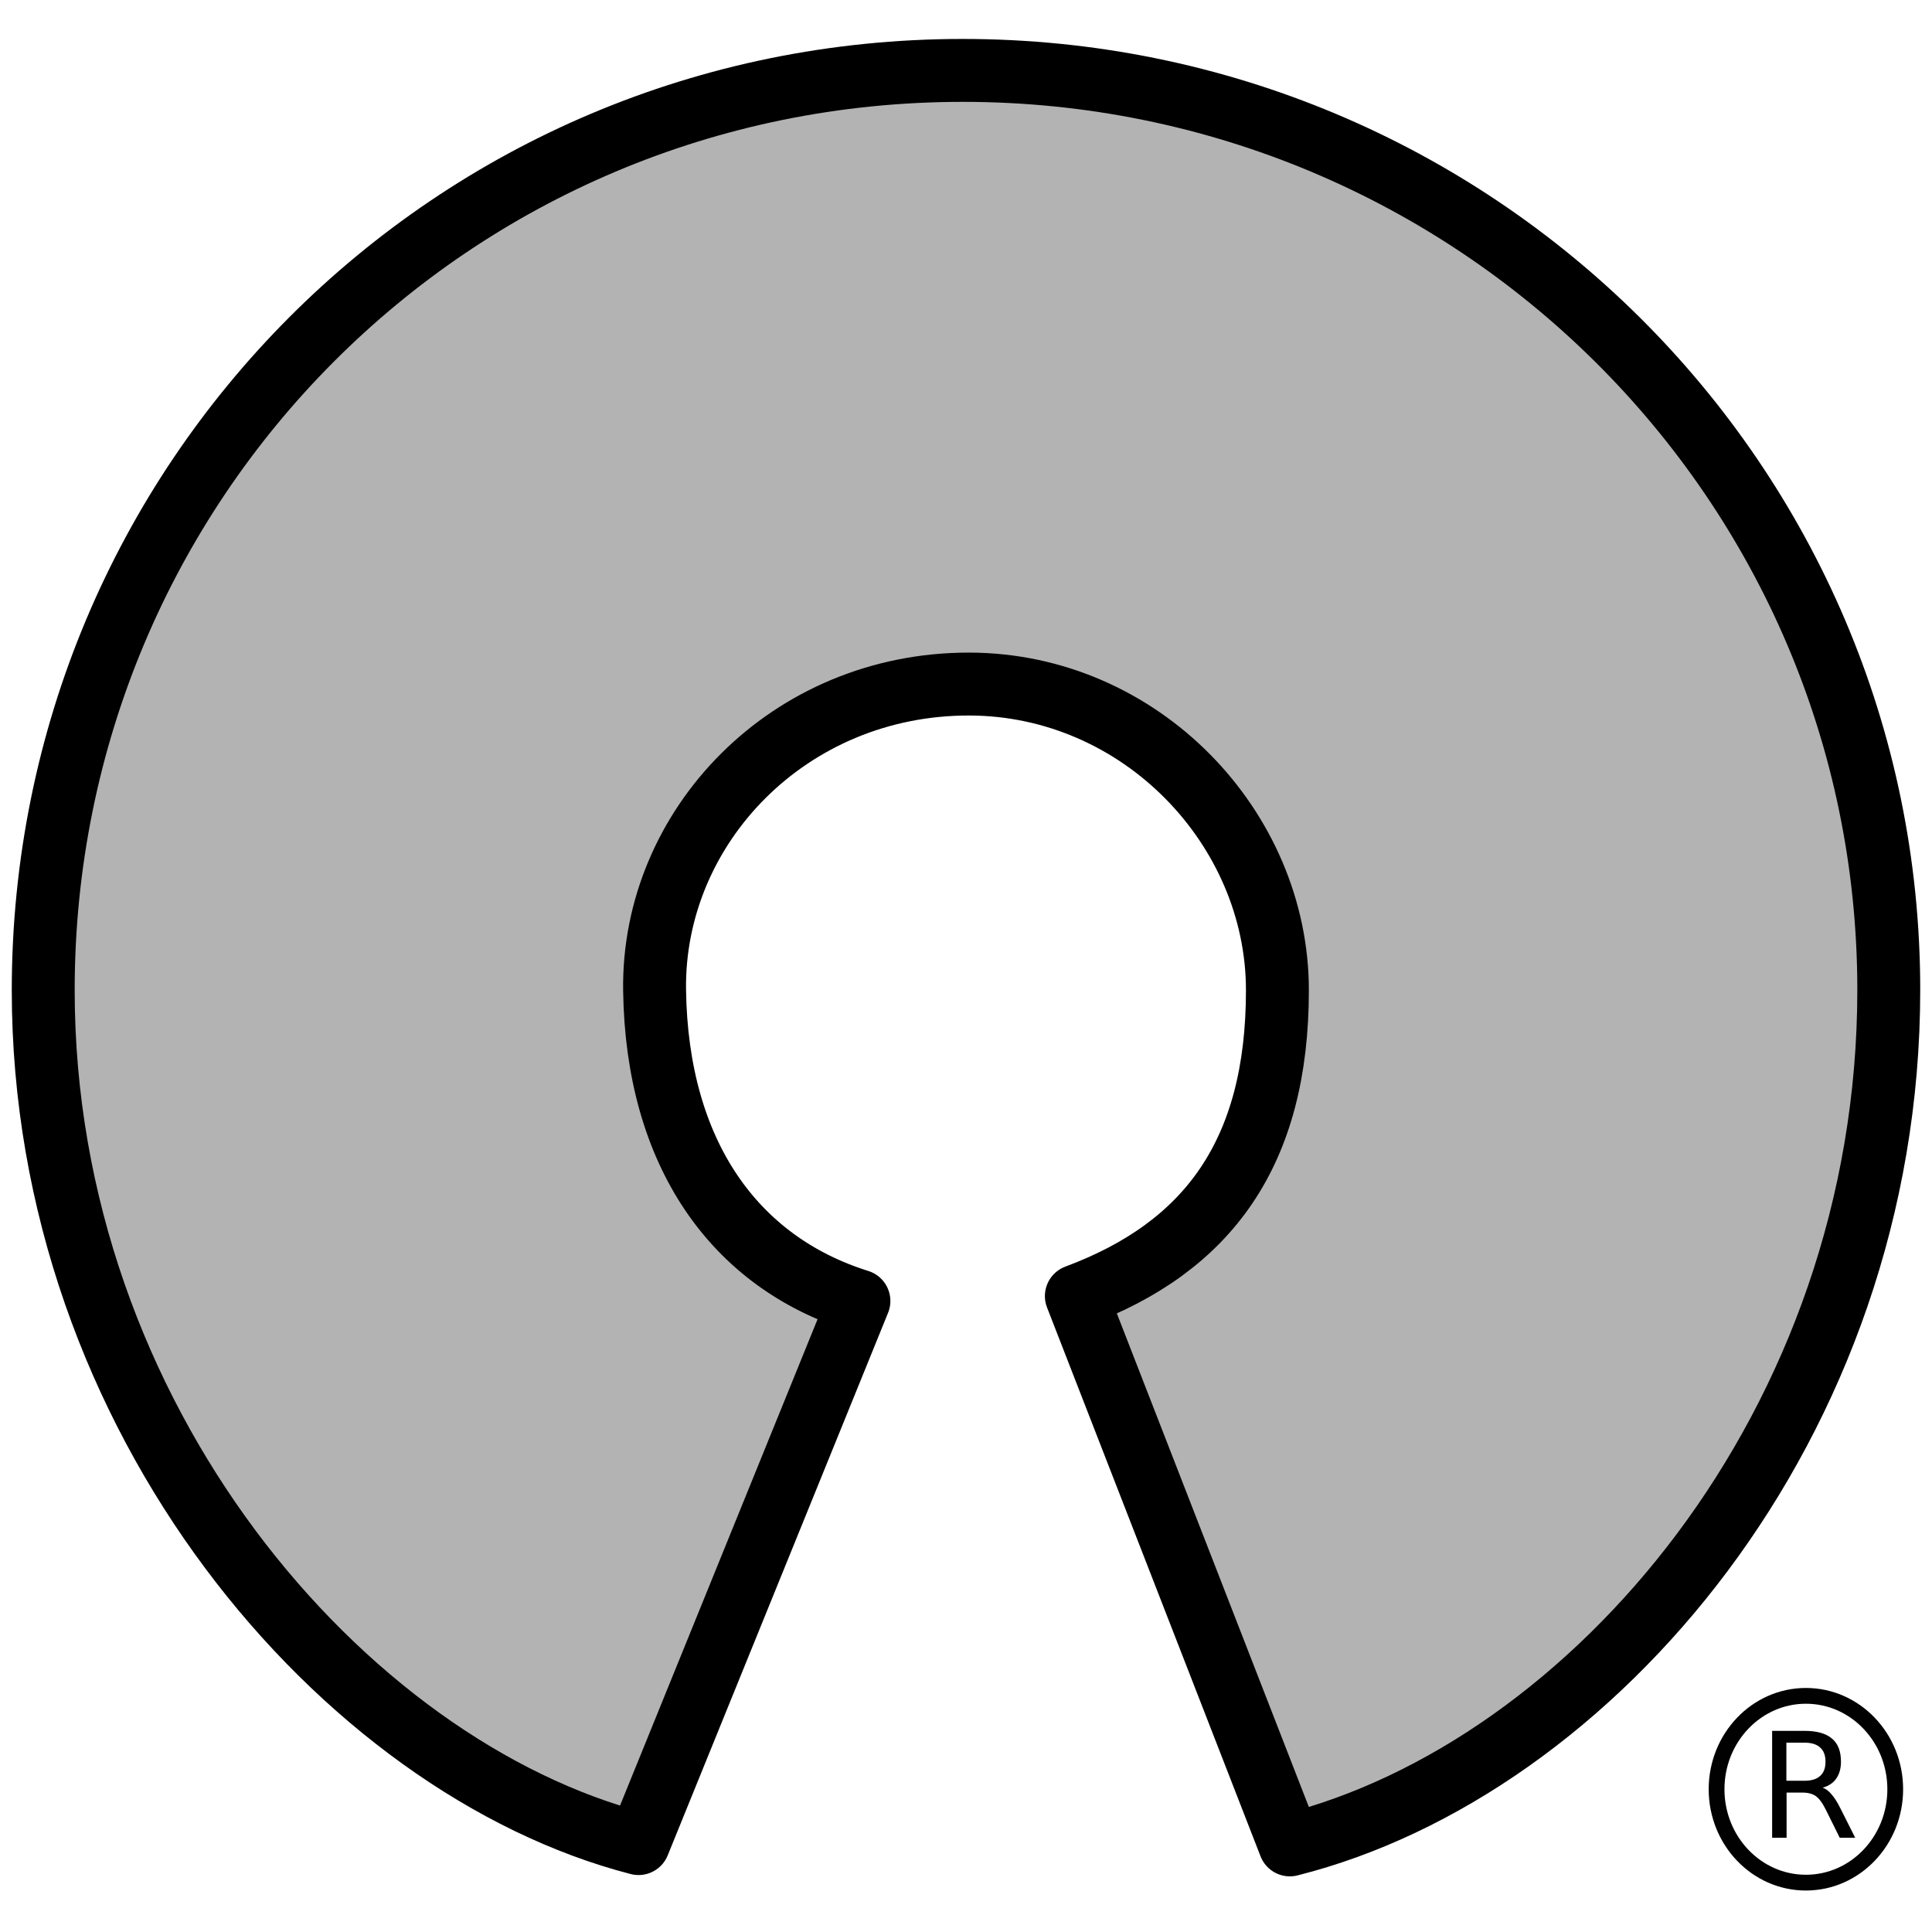 <?xml version="1.0" encoding="UTF-8" standalone="no"?>
<!-- Generator: Adobe Illustrator 19.0.0, SVG Export Plug-In . SVG Version: 6.00 Build 0)  -->

<svg
   xmlns:dc="http://purl.org/dc/elements/1.1/"
   xmlns:cc="http://creativecommons.org/ns#"
   xmlns:rdf="http://www.w3.org/1999/02/22-rdf-syntax-ns#"
   xmlns:svg="http://www.w3.org/2000/svg"
   xmlns="http://www.w3.org/2000/svg"
   xmlns:sodipodi="http://sodipodi.sourceforge.net/DTD/sodipodi-0.dtd"
   xmlns:inkscape="http://www.inkscape.org/namespaces/inkscape"
   version="1.1"
   id="Calque_1"
   x="0px"
   y="0px"
   viewBox="0 0 590 590"
   style="enable-background:new 0 0 590 590;"
   xml:space="preserve"
   inkscape:version="0.91 r13725"
   sodipodi:docname="Open_Source_Initiative_keyhole.svg"><defs
     id="defs12" /><sodipodi:namedview
     pagecolor="#ffffff"
     bordercolor="#666666"
     borderopacity="1"
     objecttolerance="10"
     gridtolerance="10"
     guidetolerance="10"
     inkscape:pageopacity="0"
     inkscape:pageshadow="2"
     inkscape:window-width="1208"
     inkscape:window-height="650"
     id="namedview10"
     showgrid="false"
     inkscape:zoom="0.4"
     inkscape:cx="295"
     inkscape:cy="295"
     inkscape:window-x="0"
     inkscape:window-y="0"
     inkscape:window-maximized="0"
     inkscape:current-layer="layer1" /><style
     type="text/css"
     id="style3">
	.st0{fill:#3FA648;stroke:#23552A;stroke-width:19.212;stroke-linecap:round;stroke-linejoin:round;}
	.st1{fill:#010101;}
	.st2{fill:none;stroke:#010101;stroke-width:7.524;stroke-linecap:round;stroke-linejoin:round;}
</style><g
     id="layer1"
     inkscape:groupmode="layer"
     inkscape:label="Layer 1"><path
       id="path3068"
       inkscape:connector-curvature="0"
       sodipodi:nodetypes="czssccssscc"
       class="st0"
       d="M328.7,395.8   c40.3-15,61.4-43.8,61.4-93.4S348.3,209,296,208.9c-55.1-0.1-96.8,43.6-96.1,93.5s24.4,83,62.4,94.9L195,563   C104.8,539.7,13.2,433.3,13.2,302.4C13.2,147.3,137.8,21.5,294,21.5s282.8,125.7,282.8,280.8c0,133-90.8,237.9-182.9,261.1   L328.7,395.8z"
       style="fill:#b3b3b3;stroke:#000000" /><g
       id="flowRoot5282"
       transform="matrix(0.622,0,0,0.622,741.399,442.863)"><path
         id="path3432"
         class="st1"
         d="M-297.1,165.7c1.5,0.5,3,1.6,4.4,3.3c1.5,1.7,2.9,4,4.4,7l7.2,14.3h-7.6l-6.7-13.5    c-1.7-3.5-3.4-5.8-5.1-7c-1.6-1.1-3.8-1.7-6.6-1.7h-7.7v22.2h-7.1v-52.5h16c6,0,10.5,1.3,13.4,3.8c3,2.5,4.4,6.3,4.4,11.4    c0,3.3-0.8,6-2.3,8.2C-291.9,163.4-294.2,164.9-297.1,165.7 M-314.9,143.7v18.6h8.9c3.4,0,6-0.8,7.7-2.4c1.8-1.6,2.6-3.9,2.6-7    c0-3.1-0.9-5.4-2.6-6.9c-1.7-1.6-4.3-2.4-7.7-2.4H-314.9" /></g><ellipse
       id="path5290"
       class="st2"
       cx="551.493"
       cy="546.405"
       rx="27.281"
       ry="28.521"
       style="fill:none;stroke:#010101;stroke-width:4.815;stroke-linecap:round;stroke-linejoin:round" /></g></svg>